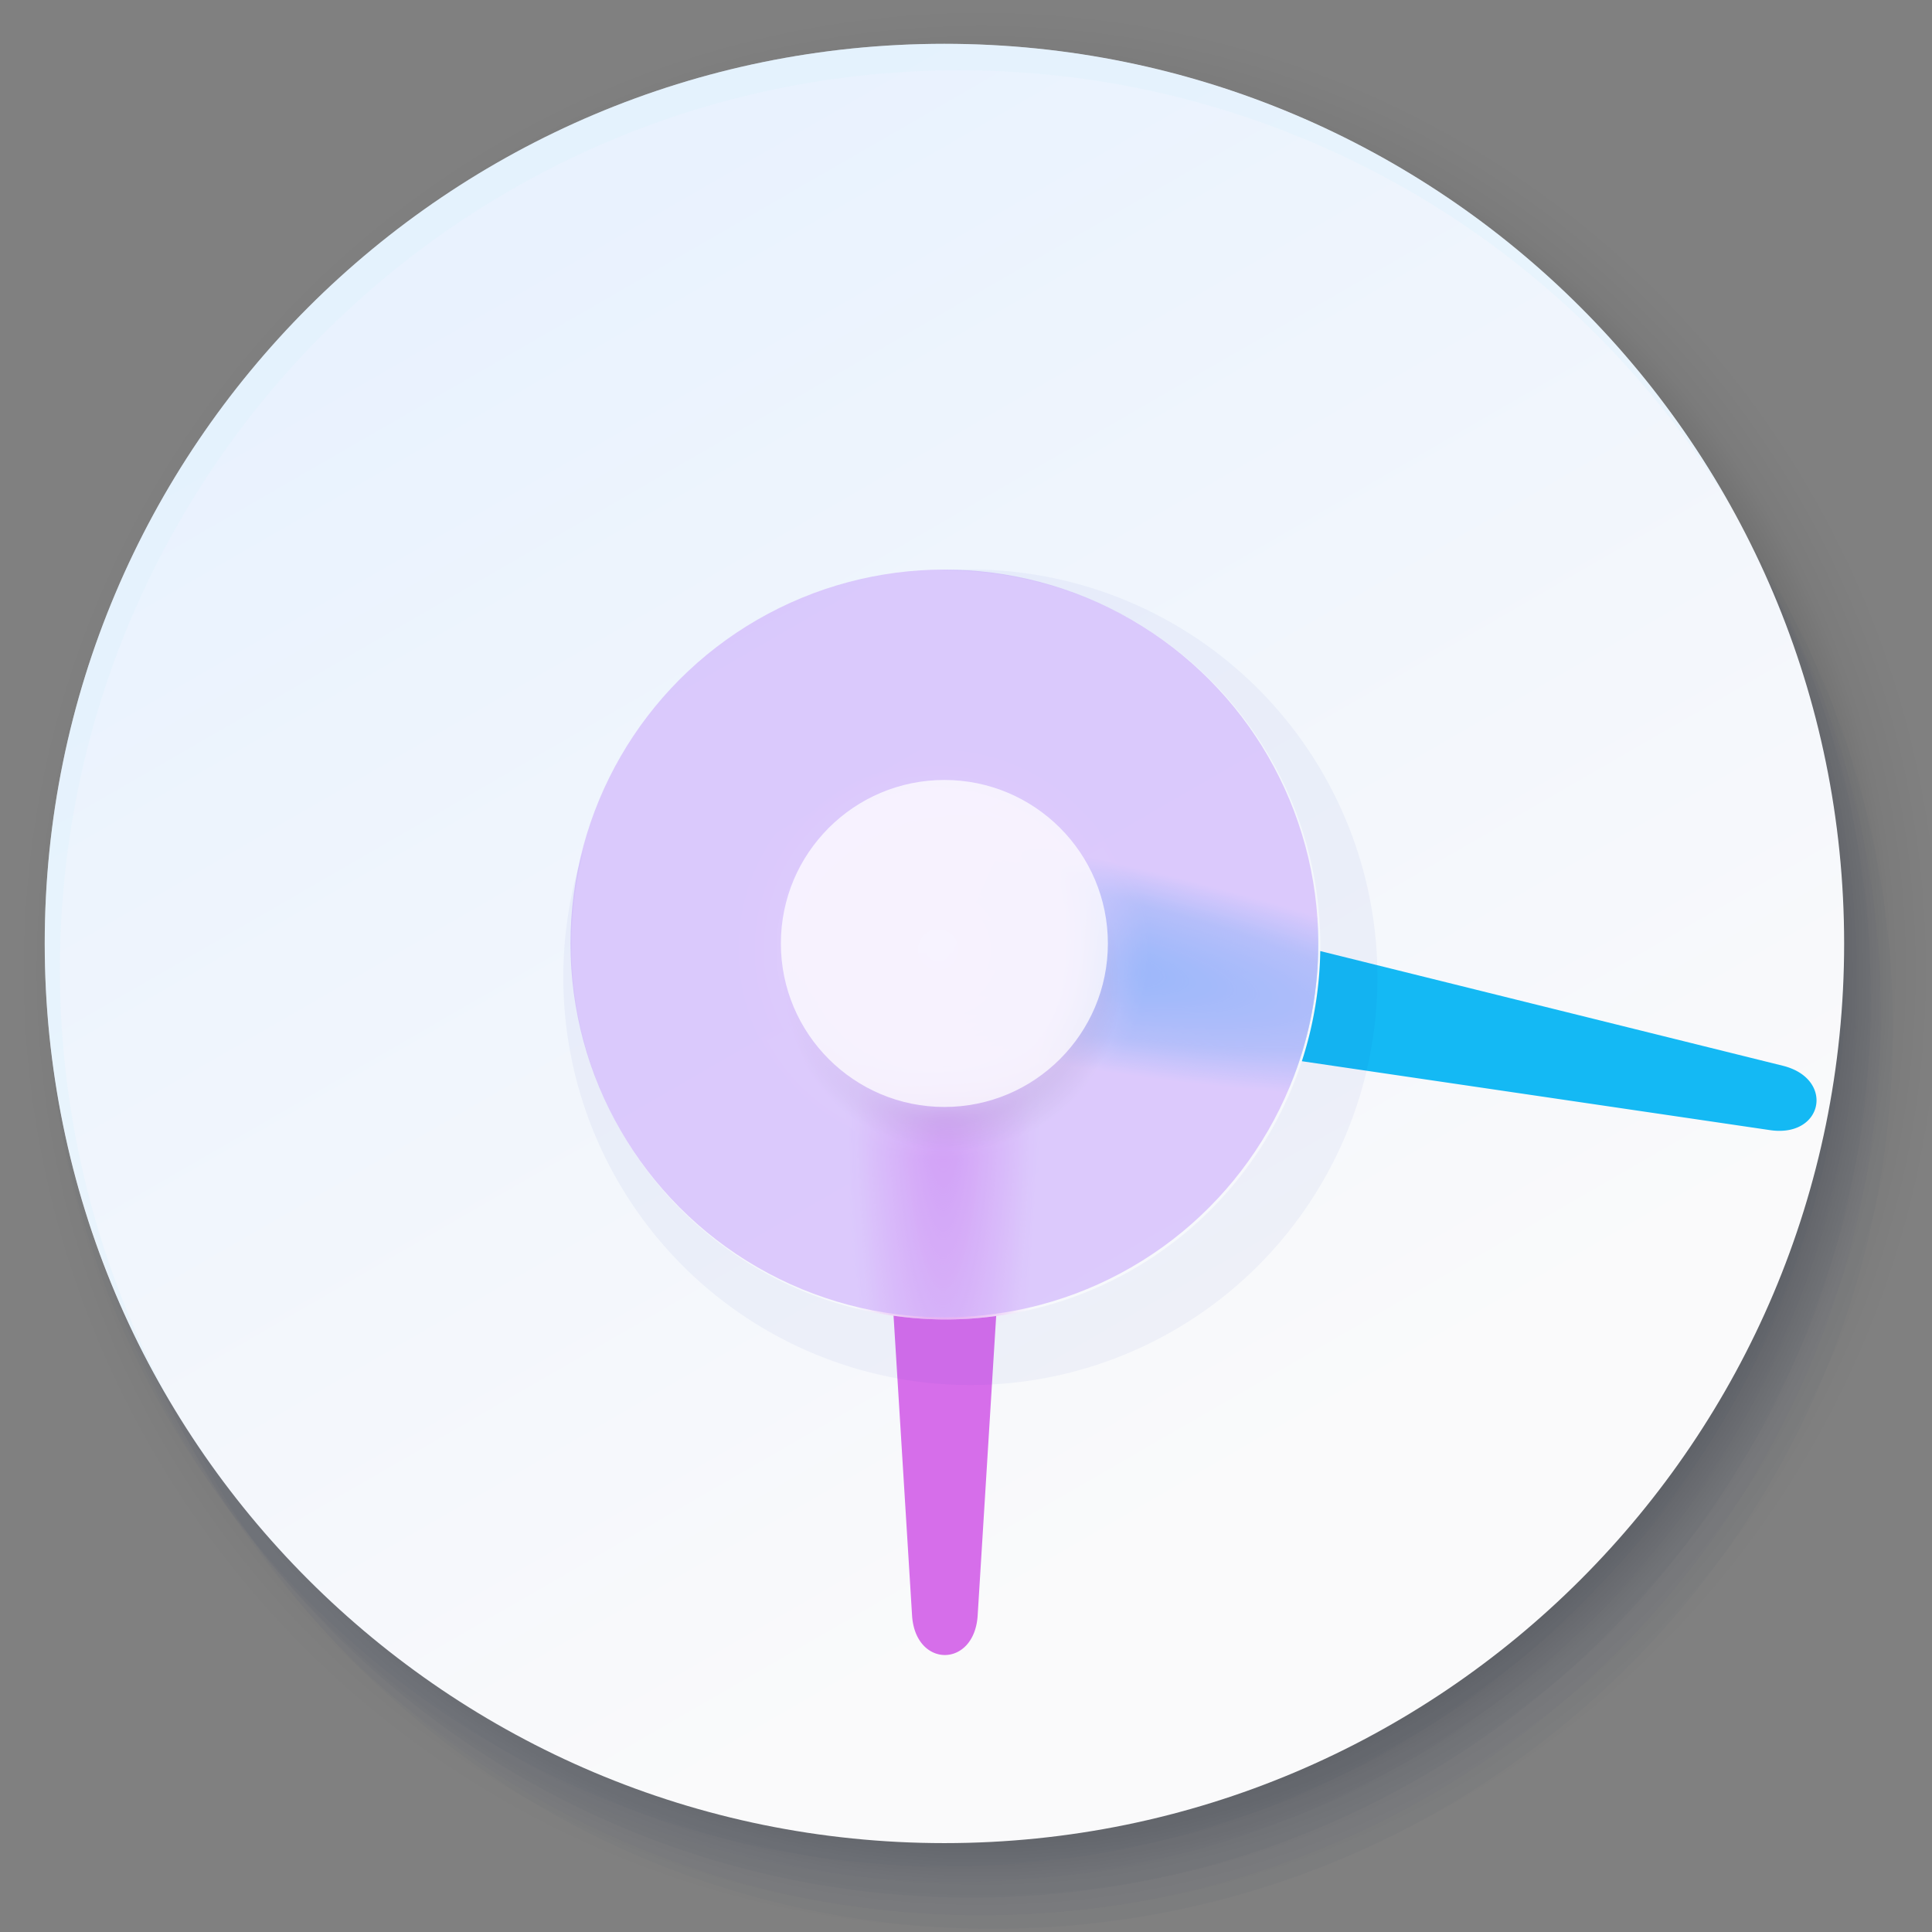 <?xml version="1.0" encoding="UTF-8" standalone="no"?>
<svg
   xmlns:dc="http://purl.org/dc/elements/1.1/"
   xmlns:cc="http://creativecommons.org/ns#"
   xmlns:rdf="http://www.w3.org/1999/02/22-rdf-syntax-ns#"
   xmlns:svg="http://www.w3.org/2000/svg"
   xmlns="http://www.w3.org/2000/svg"
   xmlns:xlink="http://www.w3.org/1999/xlink"
   xmlns:sodipodi="http://sodipodi.sourceforge.net/DTD/sodipodi-0.dtd"
   xmlns:inkscape="http://www.inkscape.org/namespaces/inkscape"
   width="64"
   height="64"
   viewBox="0 0 16.933 16.933"
   version="1.1"
   id="svg951"
   inkscape:version="1.0.2 (e86c870879, 2021-01-15)"
   sodipodi:docname="alarm.svg">
  <rect x="0" y="0" width="16.933" height="16.933" fill="#808080" stroke="none"/>
  <defs
     id="defs945">
    <linearGradient
       inkscape:collect="always"
       id="linearGradient1125">
      <stop
         style="stop-color:#000000;stop-opacity:1;"
         offset="0"
         id="stop1121" />
      <stop
         style="stop-color:#000000;stop-opacity:0.98;"
         offset="0.461"
         id="stop1133" />
      <stop
         style="stop-color:#000000;stop-opacity:0.894;"
         offset="0.529"
         id="stop1135" />
      <stop
         style="stop-color:#000000;stop-opacity:0.859;"
         offset="0.565"
         id="stop1137" />
      <stop
         style="stop-color:#000000;stop-opacity:0.808;"
         offset="0.621"
         id="stop1139" />
      <stop
         style="stop-color:#000000;stop-opacity:0.745;"
         offset="0.665"
         id="stop1141" />
      <stop
         style="stop-color:#000000;stop-opacity:0.722;"
         offset="0.687"
         id="stop1175" />
      <stop
         style="stop-color:#000000;stop-opacity:0.616;"
         offset="0.751"
         id="stop1187" />
      <stop
         style="stop-color:#000000;stop-opacity:0.525;"
         offset="0.791"
         id="stop1181" />
      <stop
         style="stop-color:#000000;stop-opacity:0.373;"
         offset="0.837"
         id="stop1173" />
      <stop
         style="stop-color:#000000;stop-opacity:0.169;"
         offset="0.905"
         id="stop1169" />
      <stop
         style="stop-color:#000000;stop-opacity:0.012;"
         offset="0.96"
         id="stop1131" />
      <stop
         style="stop-color:#000000;stop-opacity:0.004;"
         offset="0.981"
         id="stop1129" />
      <stop
         style="stop-color:#000000;stop-opacity:0;"
         offset="1"
         id="stop1123" />
    </linearGradient>
    <linearGradient
       inkscape:collect="always"
       id="linearGradient1003">
      <stop
         style="stop-color:#ffffff;stop-opacity:1;"
         offset="0"
         id="stop999" />
      <stop
         style="stop-color:#ffffff;stop-opacity:0.941;"
         offset="0.576"
         id="stop1007" />
      <stop
         style="stop-color:#ffffff;stop-opacity:0.882;"
         offset="0.631"
         id="stop1009" />
      <stop
         style="stop-color:#ffffff;stop-opacity:0.824;"
         offset="0.67"
         id="stop1037" />
      <stop
         style="stop-color:#ffffff;stop-opacity:0.631;"
         offset="0.735"
         id="stop1039" />
      <stop
         style="stop-color:#ffffff;stop-opacity:0.463;"
         offset="0.775"
         id="stop1043" />
      <stop
         style="stop-color:#ffffff;stop-opacity:0.349;"
         offset="0.806"
         id="stop1047" />
      <stop
         style="stop-color:#ffffff;stop-opacity:0.275;"
         offset="0.836"
         id="stop1051" />
      <stop
         style="stop-color:#ffffff;stop-opacity:0.216;"
         offset="0.868"
         id="stop1055" />
      <stop
         style="stop-color:#ffffff;stop-opacity:0.098;"
         offset="0.931"
         id="stop1057" />
      <stop
         style="stop-color:#ffffff;stop-opacity:0.075;"
         offset="0.944"
         id="stop1021" />
      <stop
         style="stop-color:#ffffff;stop-opacity:0.035;"
         offset="0.97"
         id="stop1019" />
      <stop
         style="stop-color:#ffffff;stop-opacity:0.02;"
         offset="0.985"
         id="stop1017" />
      <stop
         style="stop-color:#ffffff;stop-opacity:0;"
         offset="1"
         id="stop1001" />
    </linearGradient>
    <linearGradient
       inkscape:collect="always"
       id="linearGradient951">
      <stop
         style="stop-color:#14b9f4;stop-opacity:1;"
         offset="0"
         id="stop947" />
      <stop
         style="stop-color:#14b9f4;stop-opacity:0.494;"
         offset="0.227"
         id="stop964" />
      <stop
         style="stop-color:#14b9f4;stop-opacity:0"
         offset="0.333"
         id="stop962" />
      <stop
         style="stop-color:#14b9f4;stop-opacity:0;"
         offset="1"
         id="stop949" />
    </linearGradient>
    <linearGradient
       inkscape:collect="always"
       id="linearGradient933">
      <stop
         style="stop-color:#d66eea;stop-opacity:1;"
         offset="0"
         id="stop929" />
      <stop
         style="stop-color:#d66eea;stop-opacity:0.047;"
         offset="0.544"
         id="stop943" />
      <stop
         style="stop-color:#d66eea;stop-opacity:0.035;"
         offset="0.568"
         id="stop941" />
      <stop
         style="stop-color:#d66eea;stop-opacity:0"
         offset="0.6"
         id="stop939" />
      <stop
         style="stop-color:#d66eea;stop-opacity:0;"
         offset="1"
         id="stop931" />
    </linearGradient>
    <linearGradient
       inkscape:collect="always"
       id="linearGradient886">
      <stop
         style="stop-color:#000000;stop-opacity:1;"
         offset="0"
         id="stop882" />
      <stop
         style="stop-color:#000000;stop-opacity:0.937;"
         offset="0.795"
         id="stop891" />
      <stop
         style="stop-color:#000000;stop-opacity:0.89;"
         offset="0.811"
         id="stop909" />
      <stop
         style="stop-color:#000000;stop-opacity:0.82;"
         offset="0.829"
         id="stop911" />
      <stop
         style="stop-color:#000000;stop-opacity:0.776;"
         offset="0.846"
         id="stop913" />
      <stop
         style="stop-color:#000000;stop-opacity:0.671;"
         offset="0.87"
         id="stop918" />
      <stop
         style="stop-color:#000000;stop-opacity:0.129;"
         offset="0.936"
         id="stop907" />
      <stop
         style="stop-color:#000000;stop-opacity:0.106;"
         offset="0.945"
         id="stop905" />
      <stop
         style="stop-color:#000000;stop-opacity:0.075;"
         offset="0.956"
         id="stop903" />
      <stop
         style="stop-color:#000000;stop-opacity:0.043;"
         offset="0.967"
         id="stop897" />
      <stop
         style="stop-color:#000000;stop-opacity:0.02;"
         offset="0.977"
         id="stop895" />
      <stop
         style="stop-color:#000000;stop-opacity:0"
         offset="0.987"
         id="stop893" />
      <stop
         style="stop-color:#000000;stop-opacity:0;"
         offset="1"
         id="stop884" />
    </linearGradient>
    <linearGradient
       inkscape:collect="always"
       id="linearGradient887">
      <stop
         style="stop-color:#fafafb;stop-opacity:1"
         offset="0"
         id="stop883" />
      <stop
         style="stop-color:#e9f2fe;stop-opacity:1"
         offset="1"
         id="stop885" />
    </linearGradient>
    <linearGradient
       inkscape:collect="always"
       xlink:href="#linearGradient887"
       id="linearGradient889"
       x1="-45.29"
       y1="47.878"
       x2="-69.194"
       y2="6.476"
       gradientUnits="userSpaceOnUse"
       gradientTransform="matrix(0.265,0,0,0.265,21.691,1.121)" />
    <radialGradient
       inkscape:collect="always"
       xlink:href="#linearGradient886"
       id="radialGradient888"
       cx="8.556"
       cy="8.977"
       fx="8.556"
       fy="8.977"
       r="8.517"
       gradientUnits="userSpaceOnUse"
       gradientTransform="matrix(3.78,0,0,3.78,0.113,-1.835)" />
    <radialGradient
       inkscape:collect="always"
       xlink:href="#linearGradient933"
       id="radialGradient937"
       gradientUnits="userSpaceOnUse"
       gradientTransform="matrix(-1.645,-0.002,0.014,-9.482,55.31,155.473)"
       cx="14.76"
       cy="12.709"
       fx="14.76"
       fy="12.709"
       r="3.277" />
    <radialGradient
       inkscape:collect="always"
       xlink:href="#linearGradient951"
       id="radialGradient960"
       gradientUnits="userSpaceOnUse"
       gradientTransform="matrix(4.87,0.933,-0.16,0.834,-91.684,-18.433)"
       cx="20.879"
       cy="8.658"
       fx="20.879"
       fy="8.658"
       r="3.277" />
    <radialGradient
       inkscape:collect="always"
       xlink:href="#linearGradient1003"
       id="radialGradient1005"
       cx="21.305"
       cy="8.184"
       fx="21.305"
       fy="8.184"
       r="1.61"
       gradientUnits="userSpaceOnUse"
       gradientTransform="matrix(1.149,0,0,1.149,-16.256,-1.081)" />
    <radialGradient
       inkscape:collect="always"
       xlink:href="#linearGradient1125"
       id="radialGradient1127"
       cx="8.222"
       cy="8.322"
       fx="8.222"
       fy="8.322"
       r="1.85"
       gradientUnits="userSpaceOnUse"
       gradientTransform="matrix(0.833,0,0,0.833,1.498,1.666)" />
  </defs>
  <sodipodi:namedview
     id="base"
     pagecolor="#ffffff"
     bordercolor="#666666"
     borderopacity="1.0"
     inkscape:pageopacity="0.0"
     inkscape:pageshadow="2"
     inkscape:zoom="11.2"
     inkscape:cx="62.447258"
     inkscape:cy="27.58199"
     inkscape:document-units="mm"
     inkscape:current-layer="layer1"
     inkscape:document-rotation="0"
     showgrid="false"
     units="px"
     inkscape:window-width="1920"
     inkscape:window-height="1028"
     inkscape:window-x="0"
     inkscape:window-y="24"
     inkscape:window-maximized="1" />
  <g
     inkscape:label="Capa 1"
     inkscape:groupmode="layer"
     id="layer1">
    <path
       id="path880"
       style="opacity:0.274;fill:url(#radialGradient888);fill-opacity:1;stroke-width:11.339;stroke-linecap:square;stroke-linejoin:round"
       d="M 32.451,-0.098 C 14.673,-0.097 0.261,14.316 0.262,32.094 0.263,49.871 14.674,64.282 32.451,64.283 50.229,64.283 64.642,49.872 64.643,32.094 64.643,14.315 50.23,-0.098 32.451,-0.098 Z"
       transform="scale(0.265)"
       sodipodi:nodetypes="ccccc" />
    <g
       id="g959"
       style="opacity:0.492"
       transform="translate(21.691,1.121)">
      <path
         id="path944"
         style="opacity:1;fill:#183268;fill-opacity:0.057;stroke-width:0.047;stroke-linecap:round;stroke-linejoin:round"
         d="m -13.396,-0.533 c -4.355,-1.2391e-4 -7.885,3.53 -7.885,7.885 -1.24e-4,4.355 3.53,7.885 7.885,7.885 4.355,1.24e-4 7.885,-3.53 7.885,-7.885 -1.614e-4,-4.355 -3.531,-7.885 -7.885,-7.885 z m 0.006,1.195 c 0.004,-9.9e-6 0.007,-9.9e-6 0.011,0 1.097,-2.1162e-4 1.986,0.889 1.986,1.986 -0.457,2.924 -3.908,2.137 -3.972,0 5.7e-5,-1.093 0.883,-1.98 1.975,-1.986 z m -3.927,7.079 c 0.004,-9.8e-6 0.007,-9.8e-6 0.011,0 1.097,7.38e-5 1.986,0.889 1.986,1.986 -7.3e-5,1.097 -0.889,1.986 -1.986,1.986 -1.097,-7.3e-5 -1.986,-0.889 -1.986,-1.986 5.7e-5,-1.093 0.883,-1.98 1.975,-1.986 z m 7.822,0 c 0.004,-9.8e-6 0.007,-9.8e-6 0.011,0 1.097,7.38e-5 1.986,0.889 1.986,1.986 -7.38e-5,1.097 -0.889,1.986 -1.986,1.986 -1.097,-7.3e-5 -1.986,-0.889 -1.986,-1.986 5.7e-5,-1.093 0.883,-1.98 1.975,-1.986 z"
         sodipodi:nodetypes="cccccccccccccccccccccc" />
      <path
         id="path946"
         style="opacity:1;fill:#183268;fill-opacity:0.057;stroke-width:0.047;stroke-linecap:round;stroke-linejoin:round"
         d="m -13.299,-0.398 c -4.355,-1.2391e-4 -7.885,3.53 -7.885,7.885 -1.24e-4,4.355 3.53,7.885 7.885,7.885 4.355,1.24e-4 7.885,-3.53 7.885,-7.885 -1.614e-4,-4.355 -3.531,-7.885 -7.885,-7.885 z m 0.006,1.195 c 0.004,-9.9e-6 0.007,-9.9e-6 0.011,0 1.097,-2.1162e-4 1.986,0.889 1.986,1.986 -0.457,2.924 -3.908,2.137 -3.972,0 5.7e-5,-1.093 0.883,-1.98 1.975,-1.986 z m -3.927,7.079 c 0.004,-9.8e-6 0.007,-9.8e-6 0.011,0 1.097,7.38e-5 1.986,0.889 1.986,1.986 -7.3e-5,1.097 -0.889,1.986 -1.986,1.986 -1.097,-7.3e-5 -1.986,-0.889 -1.986,-1.986 5.7e-5,-1.093 0.883,-1.98 1.975,-1.986 z m 7.822,0 c 0.004,-9.8e-6 0.007,-9.8e-6 0.011,0 1.097,7.38e-5 1.986,0.889 1.986,1.986 -7.38e-5,1.097 -0.889,1.986 -1.986,1.986 -1.097,-7.3e-5 -1.986,-0.889 -1.986,-1.986 5.7e-5,-1.093 0.883,-1.98 1.975,-1.986 z"
         sodipodi:nodetypes="cccccccccccccccccccccc" />
      <path
         id="path948"
         style="opacity:1;fill:#183268;fill-opacity:0.057;stroke-width:0.047;stroke-linecap:round;stroke-linejoin:round"
         d="m -13.179,-0.26 c -4.355,-1.2391e-4 -7.885,3.53 -7.885,7.885 -1.24e-4,4.355 3.53,7.885 7.885,7.885 4.355,1.24e-4 7.885,-3.53 7.885,-7.885 -1.614e-4,-4.355 -3.531,-7.885 -7.885,-7.885 z m 0.006,1.195 c 0.004,-9.9e-6 0.007,-9.9e-6 0.011,0 1.097,-2.1162e-4 1.986,0.889 1.986,1.986 -0.457,2.924 -3.908,2.137 -3.972,0 5.7e-5,-1.093 0.883,-1.98 1.975,-1.986 z m -3.927,7.079 c 0.004,-9.8e-6 0.007,-9.8e-6 0.011,0 1.097,7.38e-5 1.986,0.889 1.986,1.986 -7.3e-5,1.097 -0.889,1.986 -1.986,1.986 -1.097,-7.3e-5 -1.986,-0.889 -1.986,-1.986 5.7e-5,-1.093 0.883,-1.98 1.975,-1.986 z m 7.822,0 c 0.004,-9.8e-6 0.007,-9.8e-6 0.011,0 1.097,7.38e-5 1.986,0.889 1.986,1.986 -7.38e-5,1.097 -0.889,1.986 -1.986,1.986 -1.097,-7.3e-5 -1.986,-0.889 -1.986,-1.986 5.7e-5,-1.093 0.883,-1.98 1.975,-1.986 z"
         sodipodi:nodetypes="cccccccccccccccccccccc" />
      <path
         id="path950"
         style="opacity:1;fill:#183268;fill-opacity:0.057;stroke-width:0.047;stroke-linecap:round;stroke-linejoin:round"
         d="m -13.093,-0.105 c -4.355,-1.2391e-4 -7.885,3.53 -7.885,7.885 -1.24e-4,4.355 3.53,7.885 7.885,7.885 4.355,1.24e-4 7.885,-3.53 7.885,-7.885 -1.614e-4,-4.355 -3.531,-7.885 -7.885,-7.885 z m 0.006,1.195 c 0.004,-9.9e-6 0.007,-9.9e-6 0.011,0 1.097,-2.117e-4 1.986,0.889 1.986,1.986 -0.457,2.924 -3.908,2.137 -3.972,0 5.7e-5,-1.093 0.883,-1.98 1.975,-1.986 z m -3.927,7.079 c 0.004,-9.8e-6 0.007,-9.8e-6 0.011,0 1.097,7.38e-5 1.986,0.889 1.986,1.986 -7.3e-5,1.097 -0.889,1.986 -1.986,1.986 -1.097,-7.3e-5 -1.986,-0.889 -1.986,-1.986 5.7e-5,-1.093 0.883,-1.98 1.975,-1.986 z m 7.822,0 c 0.004,-9.8e-6 0.007,-9.8e-6 0.011,0 1.097,7.38e-5 1.986,0.889 1.986,1.986 -7.38e-5,1.097 -0.889,1.986 -1.986,1.986 -1.097,-7.3e-5 -1.986,-0.889 -1.986,-1.986 5.7e-5,-1.093 0.883,-1.98 1.975,-1.986 z"
         sodipodi:nodetypes="cccccccccccccccccccccc" />
      <path
         id="path952"
         style="opacity:1;fill:#183268;fill-opacity:0.057;stroke-width:0.047;stroke-linecap:round;stroke-linejoin:round"
         d="m -12.986,0.014 c -4.355,-1.2391e-4 -7.885,3.53 -7.885,7.885 -1.24e-4,4.355 3.53,7.885 7.885,7.885 4.355,1.24e-4 7.885,-3.53 7.885,-7.885 -1.614e-4,-4.355 -3.531,-7.885 -7.885,-7.885 z"
         sodipodi:nodetypes="ccccc" />
    </g>
    <path
       id="path861"
       style="fill:url(#linearGradient889);fill-opacity:1;stroke-width:0.047;stroke-linecap:round;stroke-linejoin:round"
       d="M 8.277,0.384 C 3.923,0.384 0.392,3.914 0.392,8.269 0.392,12.624 3.922,16.154 8.277,16.154 12.632,16.154 16.163,12.624 16.163,8.269 16.162,3.914 12.632,0.384 8.277,0.384 Z"
       sodipodi:nodetypes="ccccc" />
    <path
       id="path939"
       style="fill:#ddf2fe;fill-opacity:0.368;stroke-width:0.047;stroke-linecap:round;stroke-linejoin:round"
       d="M 8.277,0.384 C 3.923,0.384 0.392,3.914 0.392,8.269 0.392,9.691 0.776,11.086 1.504,12.307 0.862,11.141 0.525,9.832 0.525,8.501 0.525,4.146 4.055,0.616 8.41,0.616 11.188,0.616 13.761,2.078 15.183,4.464 13.797,1.947 11.151,0.384 8.277,0.384 Z"
       sodipodi:nodetypes="ccccccc" />
    <path
       id="path899"
       style="color:#000000;font-style:normal;font-variant:normal;font-weight:normal;font-stretch:normal;font-size:medium;line-height:normal;font-family:sans-serif;font-variant-ligatures:normal;font-variant-position:normal;font-variant-caps:normal;font-variant-numeric:normal;font-variant-alternates:normal;font-variant-east-asian:normal;font-feature-settings:normal;font-variation-settings:normal;text-indent:0;text-align:start;text-decoration:none;text-decoration-line:none;text-decoration-style:solid;text-decoration-color:#000000;letter-spacing:normal;word-spacing:normal;text-transform:none;writing-mode:lr-tb;direction:ltr;text-orientation:mixed;dominant-baseline:auto;baseline-shift:baseline;text-anchor:start;white-space:normal;shape-padding:0;shape-margin:0;inline-size:0;clip-rule:nonzero;display:inline;overflow:visible;visibility:visible;isolation:auto;mix-blend-mode:normal;color-interpolation:sRGB;color-interpolation-filters:linearRGB;solid-color:#000000;solid-opacity:1;vector-effect:none;fill:#d66eea;fill-opacity:1;fill-rule:nonzero;stroke:none;stroke-width:2.488;stroke-linecap:round;stroke-linejoin:round;stroke-miterlimit:4;stroke-dasharray:none;stroke-dashoffset:0;stroke-opacity:1;color-rendering:auto;image-rendering:auto;shape-rendering:auto;text-rendering:auto;enable-background:accumulate;stop-color:#000000"
       d="M 29.553 43.516 L 30.166 53.443 C 30.285 55.169 32.215 55.169 32.334 53.443 L 32.947 43.525 A 12.384 12.384 0 0 1 31.285 43.639 A 12.384 12.384 0 0 1 29.553 43.516 z "
       transform="scale(0.265)" />
    <path
       id="path908"
       style="color:#000000;font-style:normal;font-variant:normal;font-weight:normal;font-stretch:normal;font-size:medium;line-height:normal;font-family:sans-serif;font-variant-ligatures:normal;font-variant-position:normal;font-variant-caps:normal;font-variant-numeric:normal;font-variant-alternates:normal;font-variant-east-asian:normal;font-feature-settings:normal;font-variation-settings:normal;text-indent:0;text-align:start;text-decoration:none;text-decoration-line:none;text-decoration-style:solid;text-decoration-color:#000000;letter-spacing:normal;word-spacing:normal;text-transform:none;writing-mode:lr-tb;direction:ltr;text-orientation:mixed;dominant-baseline:auto;baseline-shift:baseline;text-anchor:start;white-space:normal;shape-padding:0;shape-margin:0;inline-size:0;clip-rule:nonzero;display:inline;overflow:visible;visibility:visible;isolation:auto;mix-blend-mode:normal;color-interpolation:sRGB;color-interpolation-filters:linearRGB;solid-color:#000000;solid-opacity:1;vector-effect:none;fill:#14b9f4;fill-opacity:1;fill-rule:nonzero;stroke:none;stroke-width:2.488;stroke-linecap:round;stroke-linejoin:round;stroke-miterlimit:4;stroke-dasharray:none;stroke-dashoffset:0;stroke-opacity:1;color-rendering:auto;image-rendering:auto;shape-rendering:auto;text-rendering:auto;enable-background:accumulate;stop-color:#000000"
       inkscape:transform-center-x="-3.6116259"
       inkscape:transform-center-y="0.45369968"
       d="M 43.666 31.455 A 12.384 12.384 0 0 1 43.057 35.098 L 58.553 37.379 C 60.303 37.628 60.686 35.683 58.973 35.25 L 43.666 31.455 z "
       transform="scale(0.265)" />
    <g
       id="g993">
      <path
         id="circle916"
         style="fill:url(#radialGradient937);fill-opacity:1;stroke:none;stroke-width:3.78;stroke-linecap:round;stroke-linejoin:round;stroke-miterlimit:4;stroke-dasharray:none;stroke-dashoffset:0;stroke-opacity:1"
         d="M 43.664 31.51 L 18.904 31.531 A 12.384 12.384 0 0 0 31.285 43.639 A 12.384 12.384 0 0 0 43.664 31.51 z "
         transform="scale(0.265)" />
      <path
         id="circle945"
         style="fill:url(#radialGradient960);fill-opacity:1;stroke:none;stroke-width:1;stroke-linecap:round;stroke-linejoin:round;stroke-miterlimit:4;stroke-dasharray:none;stroke-dashoffset:0;stroke-opacity:1"
         d="M 9.736,5.336 6.994,11.284 A 3.277,3.277 0 0 0 8.278,11.546 3.277,3.277 0 0 0 11.554,8.269 3.277,3.277 0 0 0 9.736,5.336 Z" />
    </g>
    <circle
       style="fill:#ffffff;fill-opacity:0.494;stroke:none;stroke-width:1;stroke-linecap:round;stroke-linejoin:round;stroke-miterlimit:4;stroke-dasharray:none;stroke-dashoffset:0;stroke-opacity:1"
       id="path914"
       cx="8.277"
       cy="8.269"
       r="3.277" />
    <rect
       style="fill:#14b9f4;fill-opacity:0;stroke:none;stroke-width:1;stroke-linecap:round;stroke-linejoin:round;stroke-miterlimit:4;stroke-dasharray:none;stroke-dashoffset:0;stroke-opacity:1"
       id="rect980"
       width="16.163"
       height="5.019"
       x="0.752"
       y="3.313" />
    <circle
       style="opacity:0.177;fill:url(#radialGradient1127);fill-opacity:1;stroke:none;stroke-width:0.957;stroke-linecap:round;stroke-linejoin:round;stroke-miterlimit:4;stroke-dasharray:none;stroke-dashoffset:0;stroke-opacity:1"
       id="circle1119"
       cx="8.343"
       cy="8.595"
       r="1.54" />
    <circle
       style="fill:url(#radialGradient1005);fill-opacity:1;stroke:none;stroke-width:1.149;stroke-linecap:round;stroke-linejoin:round;stroke-miterlimit:4;stroke-dasharray:none;stroke-dashoffset:0;stroke-opacity:1"
       id="path995"
       cx="8.222"
       cy="8.322"
       r="1.85" />
    <path
       id="circle1191"
       style="fill:#0b23bd;fill-opacity:0.042;stroke:none;stroke-width:4.112;stroke-linecap:round;stroke-linejoin:round;stroke-miterlimit:4;stroke-dasharray:none;stroke-dashoffset:0;stroke-opacity:1"
       d="M 31.918 18.836 A 13.463 13.486 0 0 0 31.143 18.871 A 12.384 12.384 0 0 1 31.285 18.869 A 12.384 12.384 0 0 1 43.668 31.254 A 12.384 12.384 0 0 1 31.285 43.639 A 12.384 12.384 0 0 1 18.9 31.254 A 12.384 12.384 0 0 1 19.312 28.09 A 13.463 13.486 0 0 0 18.631 32.322 A 13.463 13.486 0 0 0 32.094 45.807 A 13.463 13.486 0 0 0 45.557 32.322 A 13.463 13.486 0 0 0 32.094 18.836 A 13.463 13.486 0 0 0 31.918 18.836 z "
       transform="scale(0.265)" />
    <circle
       style="fill:#9d63f9;fill-opacity:0.321;stroke:none;stroke-width:1;stroke-linecap:round;stroke-linejoin:round;stroke-miterlimit:4;stroke-dasharray:none;stroke-dashoffset:0;stroke-opacity:1"
       id="circle1193"
       cx="8.277"
       cy="8.269"
       r="3.277" />
    <circle
       style="opacity:0.757;fill:#ffffff;fill-opacity:0.996;stroke:none;stroke-width:0.3;stroke-linecap:round;stroke-linejoin:round"
       id="path915"
       cx="8.277"
       cy="8.269"
       r="1.433" />
  </g>
</svg>
